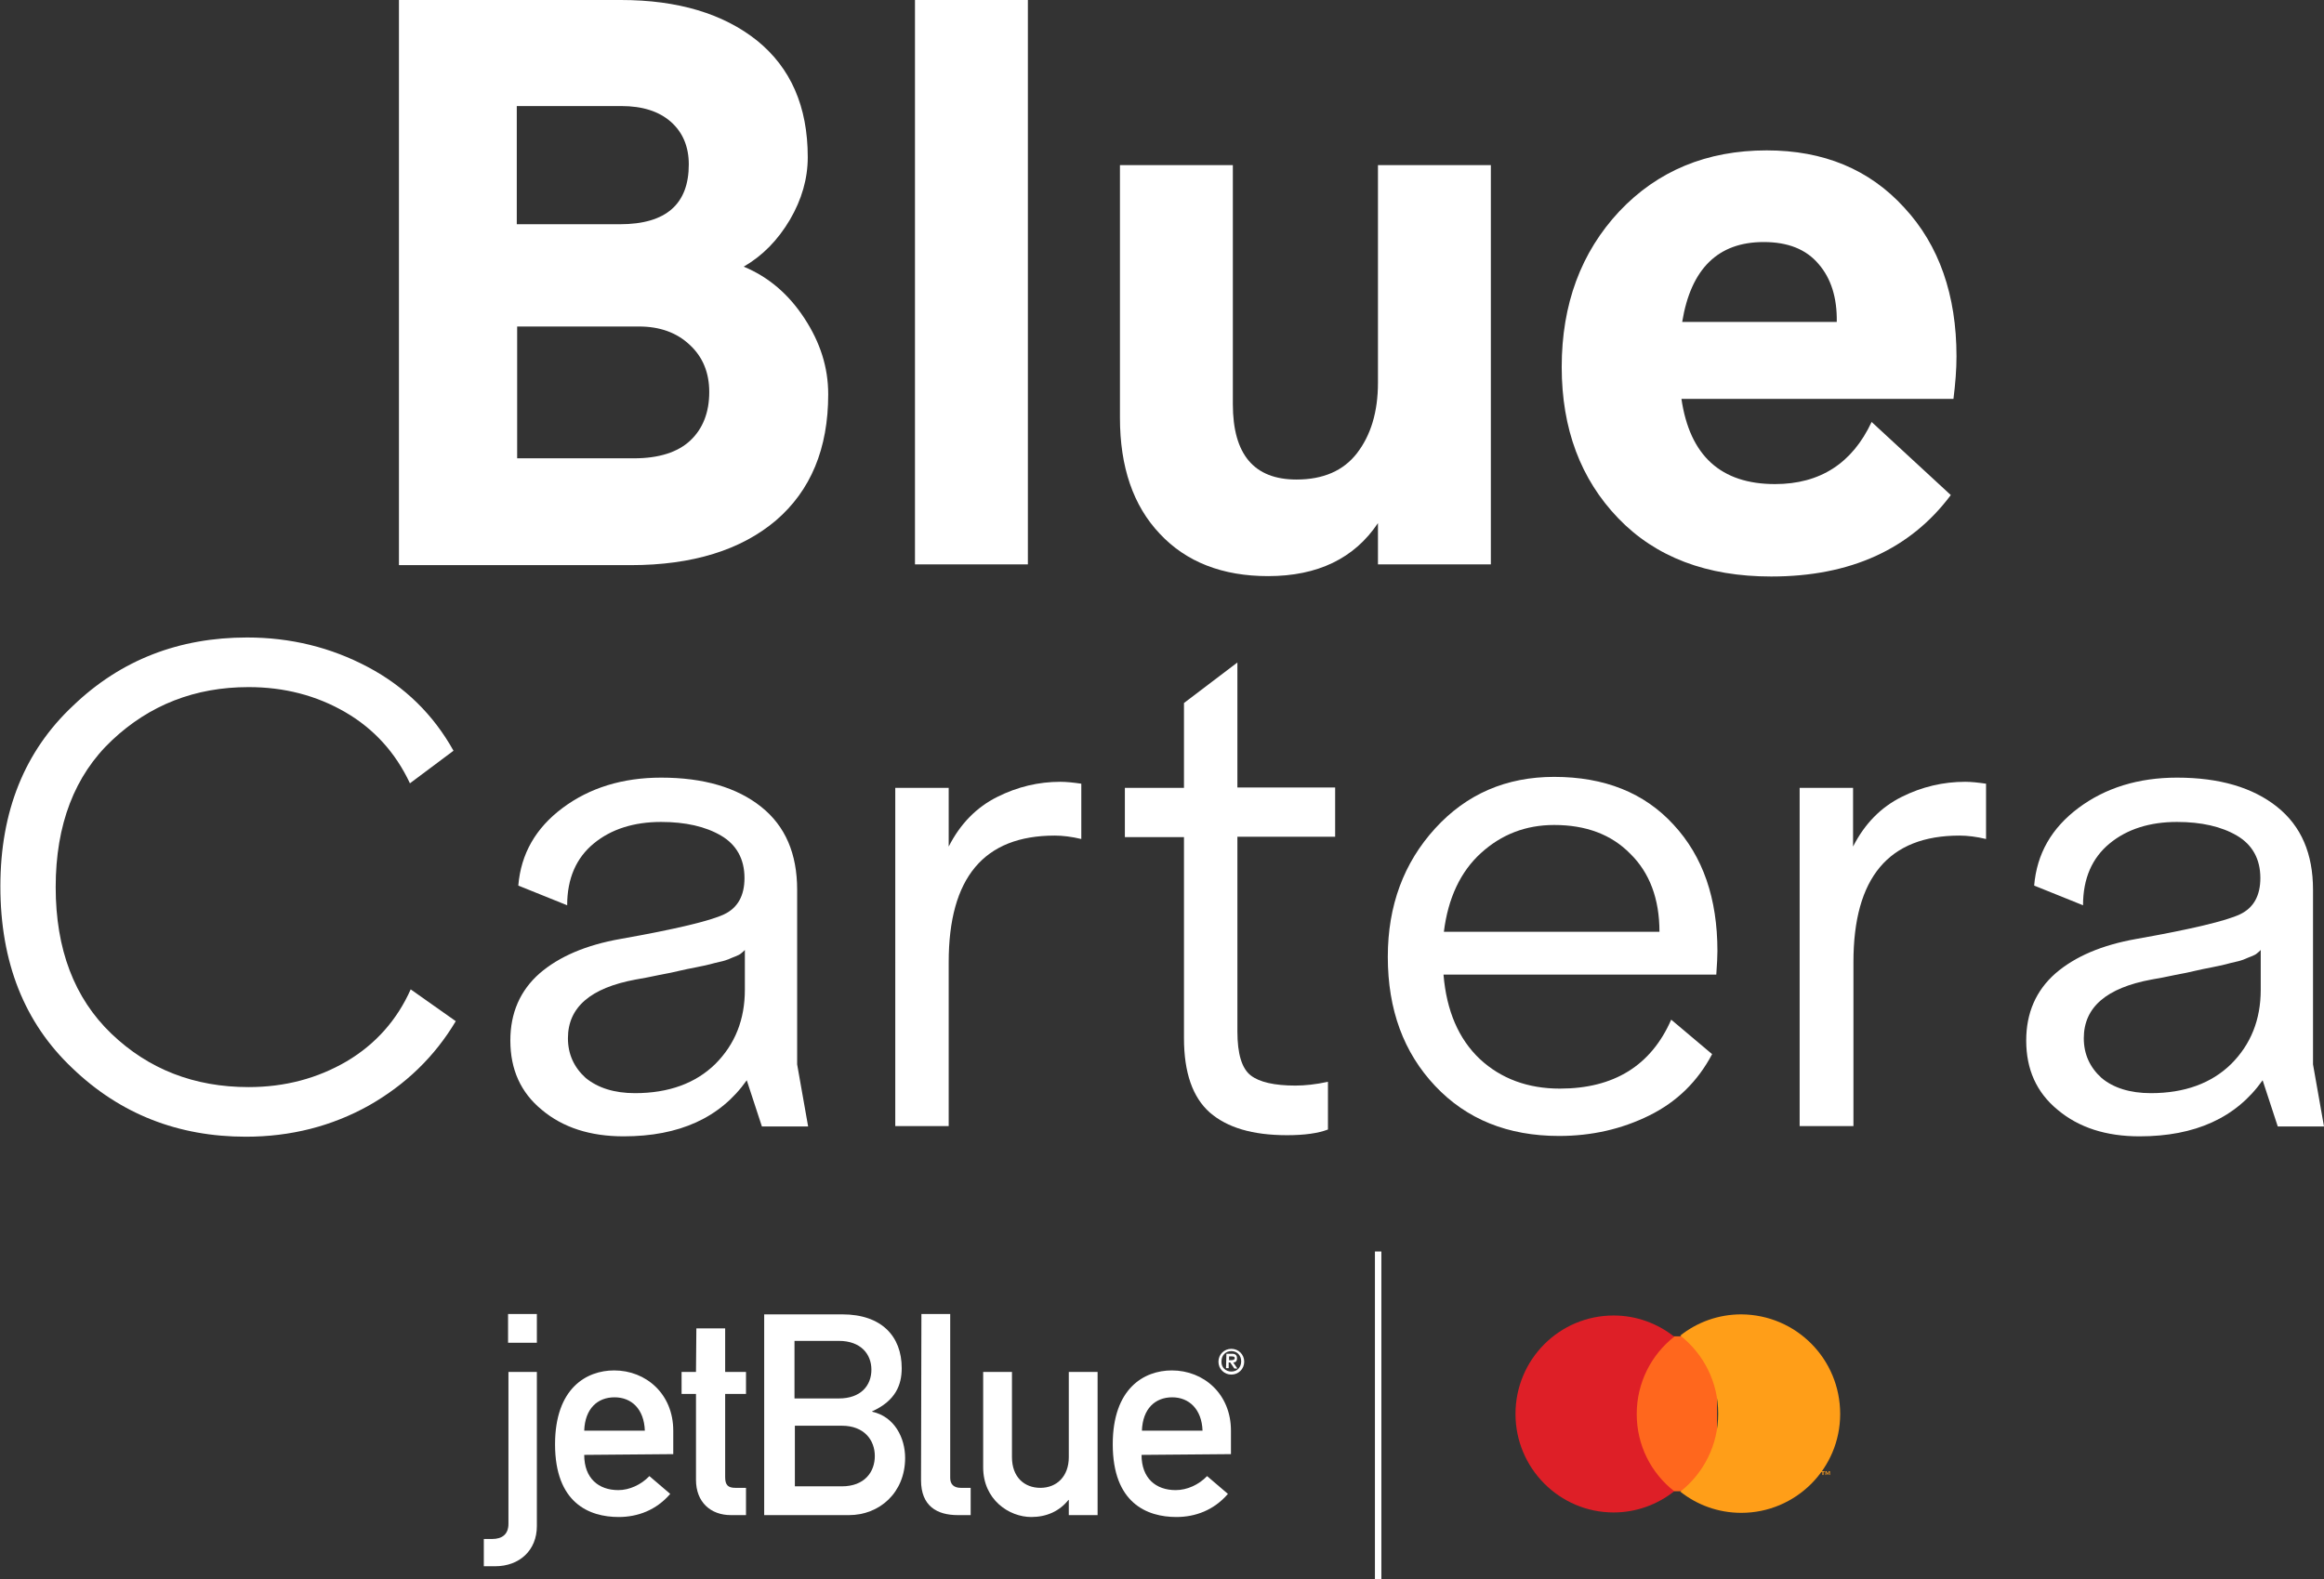 <?xml version="1.0" encoding="utf-8"?>
<!-- Generator: Adobe Illustrator 27.0.0, SVG Export Plug-In . SVG Version: 6.00 Build 0)  -->
<svg version="1.1" id="Capa_1" xmlns="http://www.w3.org/2000/svg" xmlns:xlink="http://www.w3.org/1999/xlink" x="0px" y="0px"
	 viewBox="0 0 613.4 416.9" style="enable-background:new 0 0 613.4 416.9;" xml:space="preserve">
<rect x="0" y="0" width="613.4" height="416.9" fill="#333333" stroke="none"/>
<style type="text/css">
	.st0{fill:#FF671D;}
	.st1{fill:#DE1F27;}
	.st2{fill:#EE9622;}
	.st3{fill:#FF9E18;}
	.st4{fill:#FFFFFF;}
</style>
<g>
	<g>
		<rect x="430.5" y="352.8" class="st0" width="22.7" height="40.9"/>
		<path id="XMLID_00000174582225414330557410000006580378005937785753_" class="st1" d="M432,373.3c0-8.3,3.9-15.7,9.9-20.4
			c-4.4-3.5-10-5.6-16-5.6c-14.3,0-25.9,11.6-25.9,26c0,14.3,11.6,26,25.9,26c6,0,11.6-2.1,16-5.6C435.8,388.9,432,381.6,432,373.3z
			"/>
		<path class="st2" d="M481.3,389.4v-0.8h0.3v-0.2h-0.9v0.2h0.3v0.8H481.3z M483,389.4v-1h-0.3l-0.3,0.7l-0.3-0.7h-0.3v1h0.2v-0.8
			l0.3,0.7h0.2l0.3-0.7v0.8H483z"/>
		<g>
			<path class="st3" d="M485.7,373.3c0,14.4-11.7,26.1-26.1,26.1c-6.1,0-11.7-2.1-16.1-5.6c6.1-4.8,10-12.2,10-20.6
				s-3.9-15.8-10-20.6c4.4-3.5,10-5.6,16.1-5.6C474.1,347.1,485.7,358.8,485.7,373.3z"/>
			<rect x="362.9" y="330.4" class="st4" width="1.7" height="86.5"/>
			<g>
				<path class="st4" d="M134.1,346.9h7.6v7.6h-7.6V346.9z M134.1,362.2h7.6v40.7c0,6.4-4.6,10.6-11,10.6h-3v-7.2h2.2
					c2.6,0,4.3-1.2,4.3-4V362.2z"/>
				<path class="st4" d="M177.7,383.9v-6.2c0-9.7-7.2-15.9-15.6-15.9c-7.3,0-15.6,4.7-15.6,19.5c0,15.5,9,19.2,16.8,19.2
					c5,0,9.9-1.8,13.6-6.1l-5.5-4.7c-2.2,2.3-5.3,3.7-8.2,3.7c-5.2,0-9-3.1-9-9.3L177.7,383.9L177.7,383.9z M154.2,377.7
					c0.2-5.8,3.5-8.8,8-8.8c4.5,0,7.8,3.1,8,8.8H154.2z"/>
				<path class="st4" d="M183.8,350.7h7.6v11.5h5.5v5.8h-5.5v22c0,2.1,0.8,2.8,2.7,2.8h2.8v7.2h-4c-5.3,0-9.2-3.4-9.2-9.3V368h-3.8
					v-5.8h3.8L183.8,350.7L183.8,350.7z"/>
				<path class="st4" d="M221.4,354c5.8,0,8.6,3.5,8.6,7.6c0,4.2-2.8,7.6-8.6,7.6h-11.7V354H221.4z M201.7,400h22.4
					c8,0,14.8-5.9,14.8-15.1c0-5.3-2.8-10.9-8.7-12.2v-0.1c6.2-2.8,7.8-7,7.8-11.4c0-8.4-5.3-14.2-15.7-14.2h-20.6V400L201.7,400z
					 M222.2,376.4c5.9,0,8.7,3.8,8.7,8s-2.7,8-8.7,8h-12.4v-16H222.2z"/>
				<path class="st4" d="M243.2,346.9h7.6v43.3c0,1.7,1,2.6,2.8,2.6h2.6v7.2h-3.4c-5.5,0-9.7-2.4-9.7-9.2L243.2,346.9L243.2,346.9z"
					/>
				<path class="st4" d="M259.5,362.2h7.6v22.5c0,5.2,3.2,8.1,7.5,8.1c4.3,0,7.5-3,7.5-8.1v-22.5h7.6V400h-7.6v-4H282
					c-2.4,3-5.8,4.5-9.8,4.5c-5.9,0-12.7-4.6-12.7-13.1V362.2L259.5,362.2z"/>
				<path class="st4" d="M324.9,383.9v-6.2c0-9.7-7.2-15.9-15.6-15.9c-7.3,0-15.6,4.7-15.6,19.5c0,15.5,9,19.2,16.8,19.2
					c5,0,9.9-1.8,13.6-6.1l-5.5-4.7c-2.2,2.3-5.3,3.7-8.3,3.7c-5.2,0-9-3.1-9-9.3L324.9,383.9L324.9,383.9z M301.4,377.7
					c0.2-5.8,3.5-8.8,8-8.8c4.4,0,7.8,3.1,8,8.8H301.4z"/>
				<path class="st4" d="M324.4,359.1h0.5c0.5,0,1-0.1,1-0.5c0-0.5-0.4-0.5-0.9-0.5h-0.6V359.1z M323.7,357.4h1.5
					c0.9,0,1.3,0.4,1.3,1.2c0,0.8-0.4,1.1-1,1.1l1.1,1.6h-0.8l-1.1-1.6h-0.4v1.5h-0.7L323.7,357.4L323.7,357.4z M325,362.1
					c1.5,0,2.6-1.1,2.6-2.7c0-1.6-1.1-2.7-2.6-2.7s-2.6,1.1-2.6,2.7C322.3,361,323.5,362.1,325,362.1 M325,356.1
					c1.9,0,3.4,1.5,3.4,3.4c0,1.9-1.5,3.4-3.4,3.4c-1.9,0-3.4-1.5-3.4-3.4C321.6,357.6,323.1,356.1,325,356.1"/>
			</g>
		</g>
	</g>
	<g>
		<g>
			<g>
				<path class="st4" d="M196.3,70.4c6.5,2.7,11.8,7.2,16,13.6c4.2,6.4,6.3,13,6.3,20.1c0,14.3-4.6,25.4-13.8,33.3
					c-9.2,7.8-22,11.8-38.3,11.8h-61.2V0h58.6c15,0,27,3.6,35.9,10.7c8.9,7.2,13.4,17.4,13.4,30.8c0,5.7-1.6,11.2-4.7,16.5
					C205.3,63.4,201.3,67.5,196.3,70.4z M164,28h-27.6v31.2h27.2c12.2,0,18.2-5.3,18.2-15.8c0-4.7-1.6-8.5-4.8-11.3
					C173.9,29.4,169.6,28,164,28z M167.3,121c6.6,0,11.6-1.6,14.9-4.7c3.3-3.1,5-7.4,5-12.8c0-5.1-1.7-9.3-5.2-12.5
					c-3.4-3.2-7.9-4.8-13.3-4.8h-32.2V121H167.3z"/>
				<path class="st4" d="M241.5,0h29.8v149h-29.8V0z"/>
				<path class="st4" d="M363.7,43.6h29.8V149h-29.8v-10.9c-6.2,9.3-15.9,14-29,14c-12,0-21.6-3.7-28.6-11.2
					c-7-7.4-10.5-17.6-10.5-30.6V43.6h29.8v63.1c0,13.3,5.6,19.9,16.8,19.9c7,0,12.4-2.3,16-7c3.6-4.7,5.5-10.8,5.5-18.6V43.6z"/>
				<path class="st4" d="M516.4,94.1c0,3.5-0.3,7.2-0.8,11.2h-71.8c2.2,15,10.4,22.5,24.7,22.5c11.9,0,20.4-5.5,25.5-16.4l20.9,19.3
					c-10.7,14.3-26.5,21.5-47.4,21.5c-17,0-30.5-5.1-40.4-15.4c-9.9-10.3-14.9-23.6-14.9-39.9c0-16.6,5.1-30.3,15.2-41.1
					c10.1-10.7,23.1-16.1,38.9-16.1c15,0,27.1,5,36.3,15.1C511.8,64.7,516.4,77.9,516.4,94.1z M465.5,63.9c-12,0-19.2,7-21.5,21.1
					h40.8c0.1-6.4-1.5-11.5-4.8-15.3C476.7,65.8,471.9,63.9,465.5,63.9z"/>
			</g>
			<g>
				<path class="st4" d="M65.2,168.3c11.5,0,22.1,2.6,31.9,7.8c9.8,5.2,17.3,12.6,22.6,22.1l-11.5,8.6c-3.8-8.1-9.5-14.4-17.1-18.8
					c-7.6-4.4-16.1-6.6-25.5-6.6c-14.1,0-26.1,4.7-36,14c-9.9,9.3-14.9,22.3-14.9,38.8c0,16.4,4.9,29.3,14.7,38.7
					c9.8,9.4,21.9,14.1,36.2,14.1c9.6,0,18.2-2.3,25.9-6.8c7.6-4.5,13.3-10.9,16.9-19l11.9,8.4c-5.6,9.4-13.3,16.8-23,22.3
					c-9.7,5.4-20.5,8.2-32.4,8.2c-17.9,0-33.2-6-45.8-18.1c-12.7-12-19-28-19-48c0-19.8,6.4-35.7,19.2-47.7
					C31.9,174.2,47.3,168.3,65.2,168.3z"/>
				<path class="st4" d="M213.3,297.4h-12.2l-4-12.2c-7,9.9-17.8,14.8-32.5,14.8c-8.8,0-16-2.3-21.6-7c-5.6-4.6-8.3-10.7-8.3-18.3
					c0-7.3,2.6-13.2,7.7-17.7c5.2-4.5,12.3-7.5,21.3-9.1c14.7-2.6,23.8-4.8,27.4-6.5c3.6-1.7,5.4-4.9,5.4-9.6c0-5-2.1-8.8-6.2-11.2
					c-4.1-2.4-9.4-3.6-15.8-3.6c-7.2,0-13.2,1.9-17.8,5.7c-4.6,3.8-7,9.2-7,16.3l-12.9-5.2c0.7-8.4,4.6-15.2,11.7-20.5
					c7.1-5.3,15.8-8,26-8c11.2,0,20,2.6,26.4,7.7s9.5,12.4,9.5,21.9V281L213.3,297.4z M167.6,288.6c8.9,0,16-2.6,21.2-7.7
					c5.2-5.2,7.8-11.7,7.8-19.6v-10.5c-0.3,0.3-0.7,0.7-1,0.9c-0.3,0.3-0.8,0.5-1.5,0.8c-0.6,0.2-1.2,0.5-1.7,0.7
					c-0.5,0.2-1.3,0.5-2.3,0.7c-1,0.2-2,0.5-2.8,0.7c-0.9,0.2-2.1,0.5-3.7,0.8c-1.6,0.3-3,0.6-4.3,0.9c-1.3,0.3-3,0.7-5.3,1.1
					c-2.3,0.5-4.4,0.9-6.2,1.2c-11.9,2.2-17.9,7.3-17.9,15.5c0,4.2,1.6,7.7,4.7,10.5C157.8,287.2,162.1,288.6,167.6,288.6z"/>
				<path class="st4" d="M279.9,206.4c1.6,0,3.4,0.2,5.5,0.5v14.6c-2.5-0.6-4.9-0.9-7-0.9c-18.7,0-28,11.1-28,33.4v43.3h-14.1V208
					h14.1v15.5c3.1-6.1,7.4-10.4,12.8-13.1C268.6,207.7,274.1,206.4,279.9,206.4z"/>
				<path class="st4" d="M352.4,220.9h-25.8v51.4c0,6,1.2,9.8,3.5,11.6c2.3,1.8,6.3,2.7,11.8,2.7c2.5,0,5.4-0.3,8.6-1v12.6
					c-2.6,1-6.2,1.5-10.8,1.5c-9.1,0-15.8-2-20.4-6c-4.5-4-6.8-10.5-6.8-19.6v-53.1h-15.6V208h15.6v-22.4l14.1-10.7v33h25.8V220.9z"
					/>
				<path class="st4" d="M453.3,251.1c0,1.4-0.1,3.4-0.3,6.2h-72c0.8,9.6,4,17,9.6,22.3c5.6,5.2,12.7,7.8,21.1,7.8
					c14.3,0,24.1-6.1,29.4-18.2l10.8,9.1c-3.8,7.2-9.3,12.6-16.6,16.2c-7.3,3.6-15.2,5.4-23.8,5.4c-13.5,0-24.4-4.4-32.7-13.2
					c-8.3-8.8-12.5-20.1-12.5-34.1c0-13.5,4.2-24.8,12.5-33.9c8.3-9.1,18.8-13.6,31.4-13.6c13.3,0,23.8,4.2,31.5,12.6
					C449.5,226.1,453.3,237.2,453.3,251.1z M410.2,217.8c-7.5,0-13.9,2.5-19.3,7.4c-5.4,4.9-8.7,11.9-9.8,20.8H438
					c0-8.7-2.6-15.6-7.7-20.6C425.3,220.3,418.6,217.8,410.2,217.8z"/>
				<path class="st4" d="M518.7,206.4c1.6,0,3.4,0.2,5.5,0.5v14.6c-2.5-0.6-4.9-0.9-7-0.9c-18.7,0-28,11.1-28,33.4v43.3H475V208
					h14.1v15.5c3.1-6.1,7.4-10.4,12.8-13.1C507.3,207.7,512.9,206.4,518.7,206.4z"/>
				<path class="st4" d="M613.4,297.4h-12.2l-4-12.2c-7,9.9-17.8,14.8-32.5,14.8c-8.8,0-16-2.3-21.6-7c-5.6-4.6-8.3-10.7-8.3-18.3
					c0-7.3,2.6-13.2,7.7-17.7c5.2-4.5,12.3-7.5,21.3-9.1c14.7-2.6,23.8-4.8,27.4-6.5s5.4-4.9,5.4-9.6c0-5-2.1-8.8-6.2-11.2
					c-4.1-2.4-9.4-3.6-15.8-3.6c-7.2,0-13.2,1.9-17.8,5.7c-4.6,3.8-7,9.2-7,16.3l-12.9-5.2c0.7-8.4,4.6-15.2,11.7-20.5
					c7.1-5.3,15.8-8,26-8c11.2,0,20,2.6,26.4,7.7c6.4,5.1,9.5,12.4,9.5,21.9V281L613.4,297.4z M567.7,288.6c8.9,0,16-2.6,21.2-7.7
					c5.2-5.2,7.8-11.7,7.8-19.6v-10.5c-0.3,0.3-0.7,0.7-1,0.9c-0.3,0.3-0.8,0.5-1.5,0.8c-0.6,0.2-1.2,0.5-1.7,0.7
					c-0.5,0.2-1.3,0.5-2.3,0.7c-1,0.2-2,0.5-2.8,0.7c-0.9,0.2-2.1,0.5-3.7,0.8c-1.6,0.3-3,0.6-4.3,0.9c-1.3,0.3-3,0.7-5.3,1.1
					c-2.3,0.5-4.4,0.9-6.2,1.2c-11.9,2.2-17.9,7.3-17.9,15.5c0,4.2,1.6,7.7,4.7,10.5C557.8,287.2,562.2,288.6,567.7,288.6z"/>
			</g>
		</g>
	</g>
</g>
</svg>
